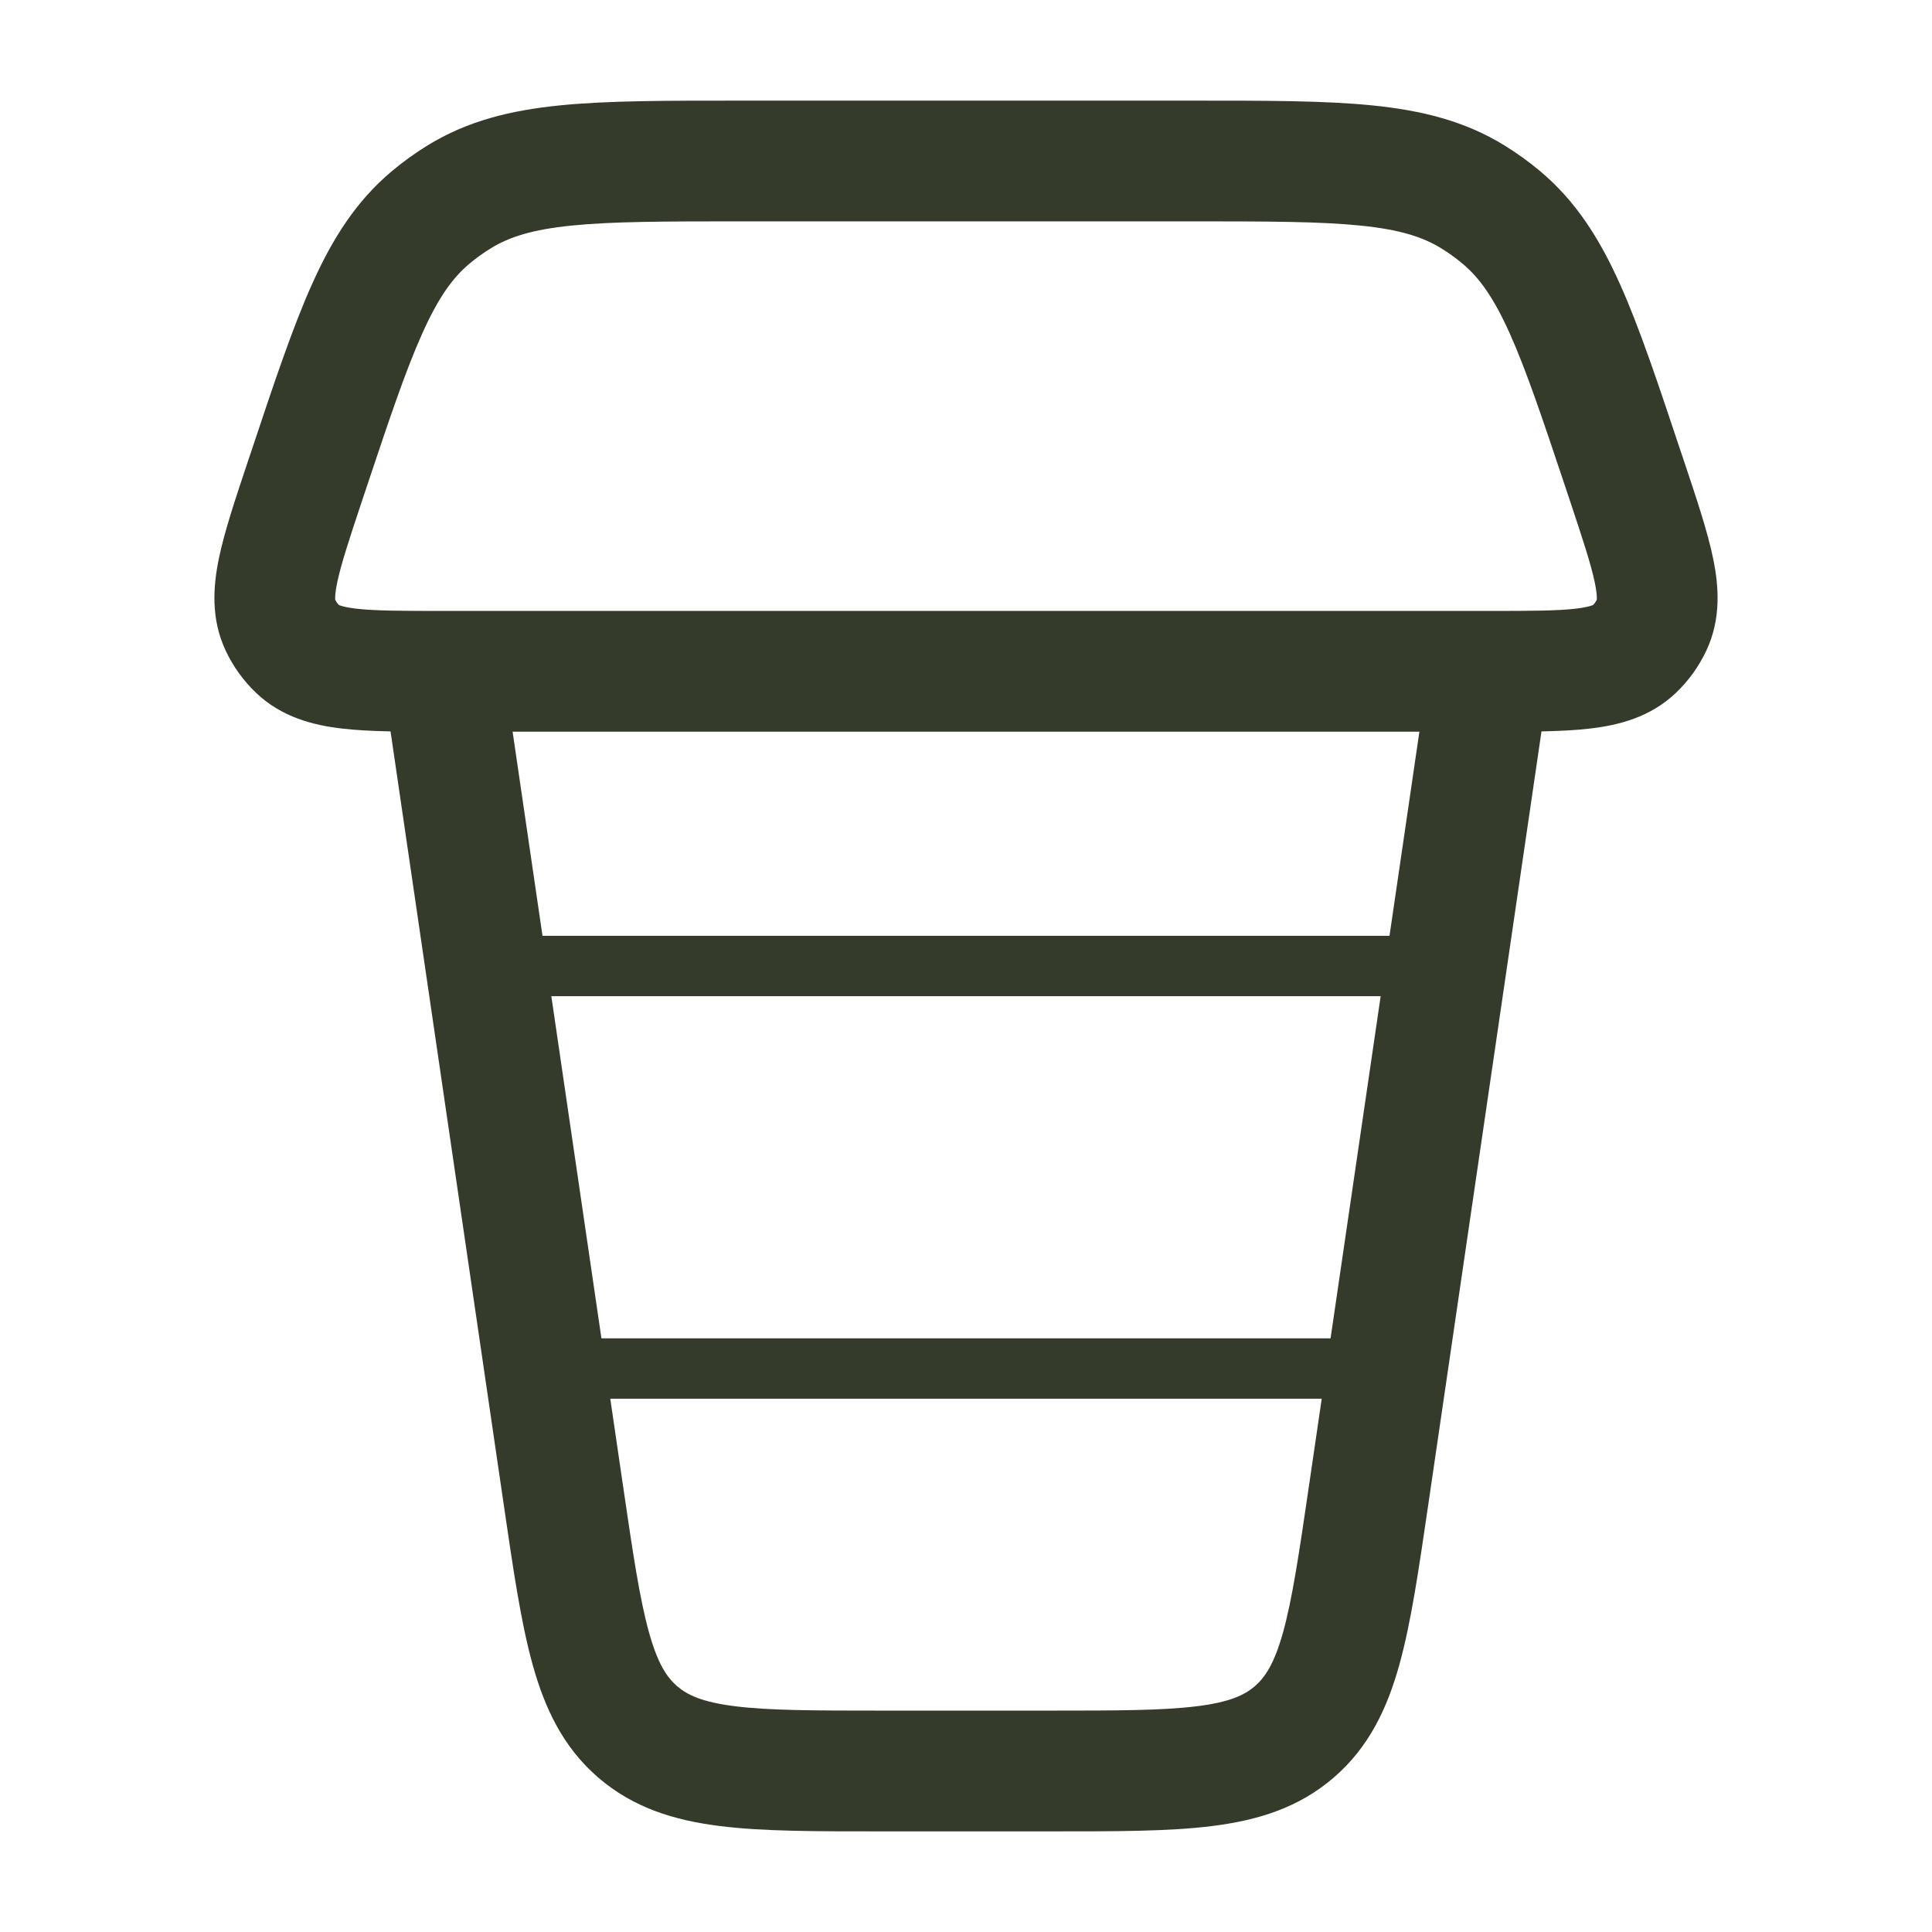 <svg width="59" height="59" viewBox="0 0 59 59" fill="none" xmlns="http://www.w3.org/2000/svg">
<path d="M22.58 6.76H36.42V3.073H22.58V6.76ZM47.843 14.991L47.931 15.255L51.429 14.088L51.34 13.824L47.843 14.991ZM11.069 15.255L11.157 14.991L7.66 13.824L7.571 14.088L11.069 15.255ZM26.936 55.927H32.064V52.239H26.936V55.927ZM45.479 18.657H13.521V22.345H45.479V18.657ZM11.697 20.768L15.382 45.941L19.031 45.407L15.345 20.234L11.697 20.768ZM43.618 45.941L47.304 20.768L43.655 20.234L39.969 45.407L43.618 45.941ZM32.064 55.927C34.043 55.927 35.699 55.931 37.027 55.763C38.407 55.589 39.662 55.208 40.734 54.281L38.323 51.492C38.01 51.762 37.559 51.979 36.566 52.104C35.522 52.236 34.139 52.239 32.064 52.239V55.927ZM39.969 45.407C39.669 47.46 39.465 48.828 39.184 49.842C38.916 50.807 38.635 51.221 38.323 51.492L40.734 54.281C41.806 53.355 42.365 52.169 42.736 50.829C43.095 49.539 43.331 47.899 43.618 45.941L39.969 45.407ZM7.571 14.088C7.195 15.217 6.856 16.22 6.685 17.051C6.509 17.903 6.434 18.888 6.888 19.861L10.23 18.302C10.269 18.387 10.184 18.341 10.296 17.797C10.413 17.232 10.663 16.473 11.069 15.255L7.571 14.088ZM13.521 18.657C12.236 18.657 11.438 18.654 10.865 18.586C10.313 18.52 10.296 18.424 10.364 18.489L7.828 21.166C8.607 21.904 9.565 22.145 10.429 22.247C11.271 22.348 12.33 22.345 13.521 22.345V18.657ZM6.888 19.861C7.116 20.351 7.436 20.794 7.828 21.166L10.364 18.489C10.308 18.436 10.263 18.372 10.23 18.302L6.888 19.861ZM47.931 15.255C48.337 16.473 48.587 17.232 48.704 17.797C48.816 18.341 48.731 18.387 48.77 18.302L52.112 19.861C52.566 18.888 52.491 17.903 52.315 17.051C52.144 16.22 51.806 15.217 51.429 14.088L47.931 15.255ZM45.479 22.345C46.67 22.345 47.729 22.348 48.571 22.247C49.435 22.145 50.393 21.904 51.172 21.166L48.636 18.489C48.704 18.424 48.687 18.52 48.135 18.586C47.562 18.654 46.764 18.657 45.479 18.657V22.345ZM48.77 18.302C48.737 18.372 48.692 18.436 48.636 18.489L51.172 21.166C51.565 20.794 51.883 20.351 52.112 19.861L48.77 18.302ZM36.42 6.76C38.716 6.76 40.302 6.763 41.539 6.888C42.738 7.009 43.443 7.233 44.008 7.58L45.939 4.438C44.727 3.693 43.414 3.371 41.91 3.219C40.444 3.071 38.641 3.073 36.42 3.073V6.76ZM51.34 13.824C50.637 11.716 50.069 10.005 49.465 8.662C48.844 7.283 48.123 6.14 47.032 5.226L44.664 8.052C45.172 8.478 45.607 9.076 46.102 10.175C46.612 11.309 47.116 12.813 47.843 14.991L51.34 13.824ZM44.008 7.58C44.238 7.721 44.457 7.879 44.664 8.052L47.032 5.226C46.688 4.937 46.322 4.674 45.939 4.438L44.008 7.58ZM26.936 52.239C24.861 52.239 23.478 52.236 22.434 52.104C21.441 51.979 20.99 51.762 20.677 51.492L18.266 54.281C19.338 55.208 20.593 55.589 21.973 55.763C23.301 55.931 24.957 55.927 26.936 55.927V52.239ZM15.382 45.941C15.669 47.899 15.905 49.539 16.264 50.829C16.636 52.169 17.194 53.355 18.266 54.281L20.677 51.492C20.365 51.221 20.084 50.807 19.817 49.842C19.535 48.828 19.331 47.46 19.031 45.407L15.382 45.941ZM22.58 3.073C20.359 3.073 18.556 3.071 17.09 3.219C15.586 3.371 14.274 3.693 13.061 4.438L14.992 7.58C15.557 7.233 16.262 7.009 17.461 6.888C18.698 6.763 20.284 6.76 22.58 6.76V3.073ZM11.157 14.991C11.884 12.813 12.388 11.309 12.899 10.175C13.393 9.076 13.829 8.478 14.336 8.052L11.968 5.226C10.877 6.14 10.156 7.283 9.536 8.662C8.931 10.005 8.363 11.716 7.66 13.824L11.157 14.991ZM13.061 4.438C12.678 4.674 12.312 4.937 11.968 5.226L14.336 8.052C14.543 7.879 14.762 7.721 14.992 7.58L13.061 4.438Z" fill="#343B2B"/>
<path fill-rule="evenodd" clip-rule="evenodd" d="M15.057 29.5C15.057 28.991 15.47 28.578 15.979 28.578H43.021C43.53 28.578 43.943 28.991 43.943 29.5C43.943 30.009 43.53 30.422 43.021 30.422H15.979C15.47 30.422 15.057 30.009 15.057 29.5Z" fill="#343B2B"/>
<path fill-rule="evenodd" clip-rule="evenodd" d="M16.286 41.792C16.286 41.282 16.699 40.87 17.208 40.87H41.792C42.301 40.87 42.714 41.282 42.714 41.792C42.714 42.301 42.301 42.714 41.792 42.714H17.208C16.699 42.714 16.286 42.301 16.286 41.792Z" fill="#343B2B"/>
</svg>
